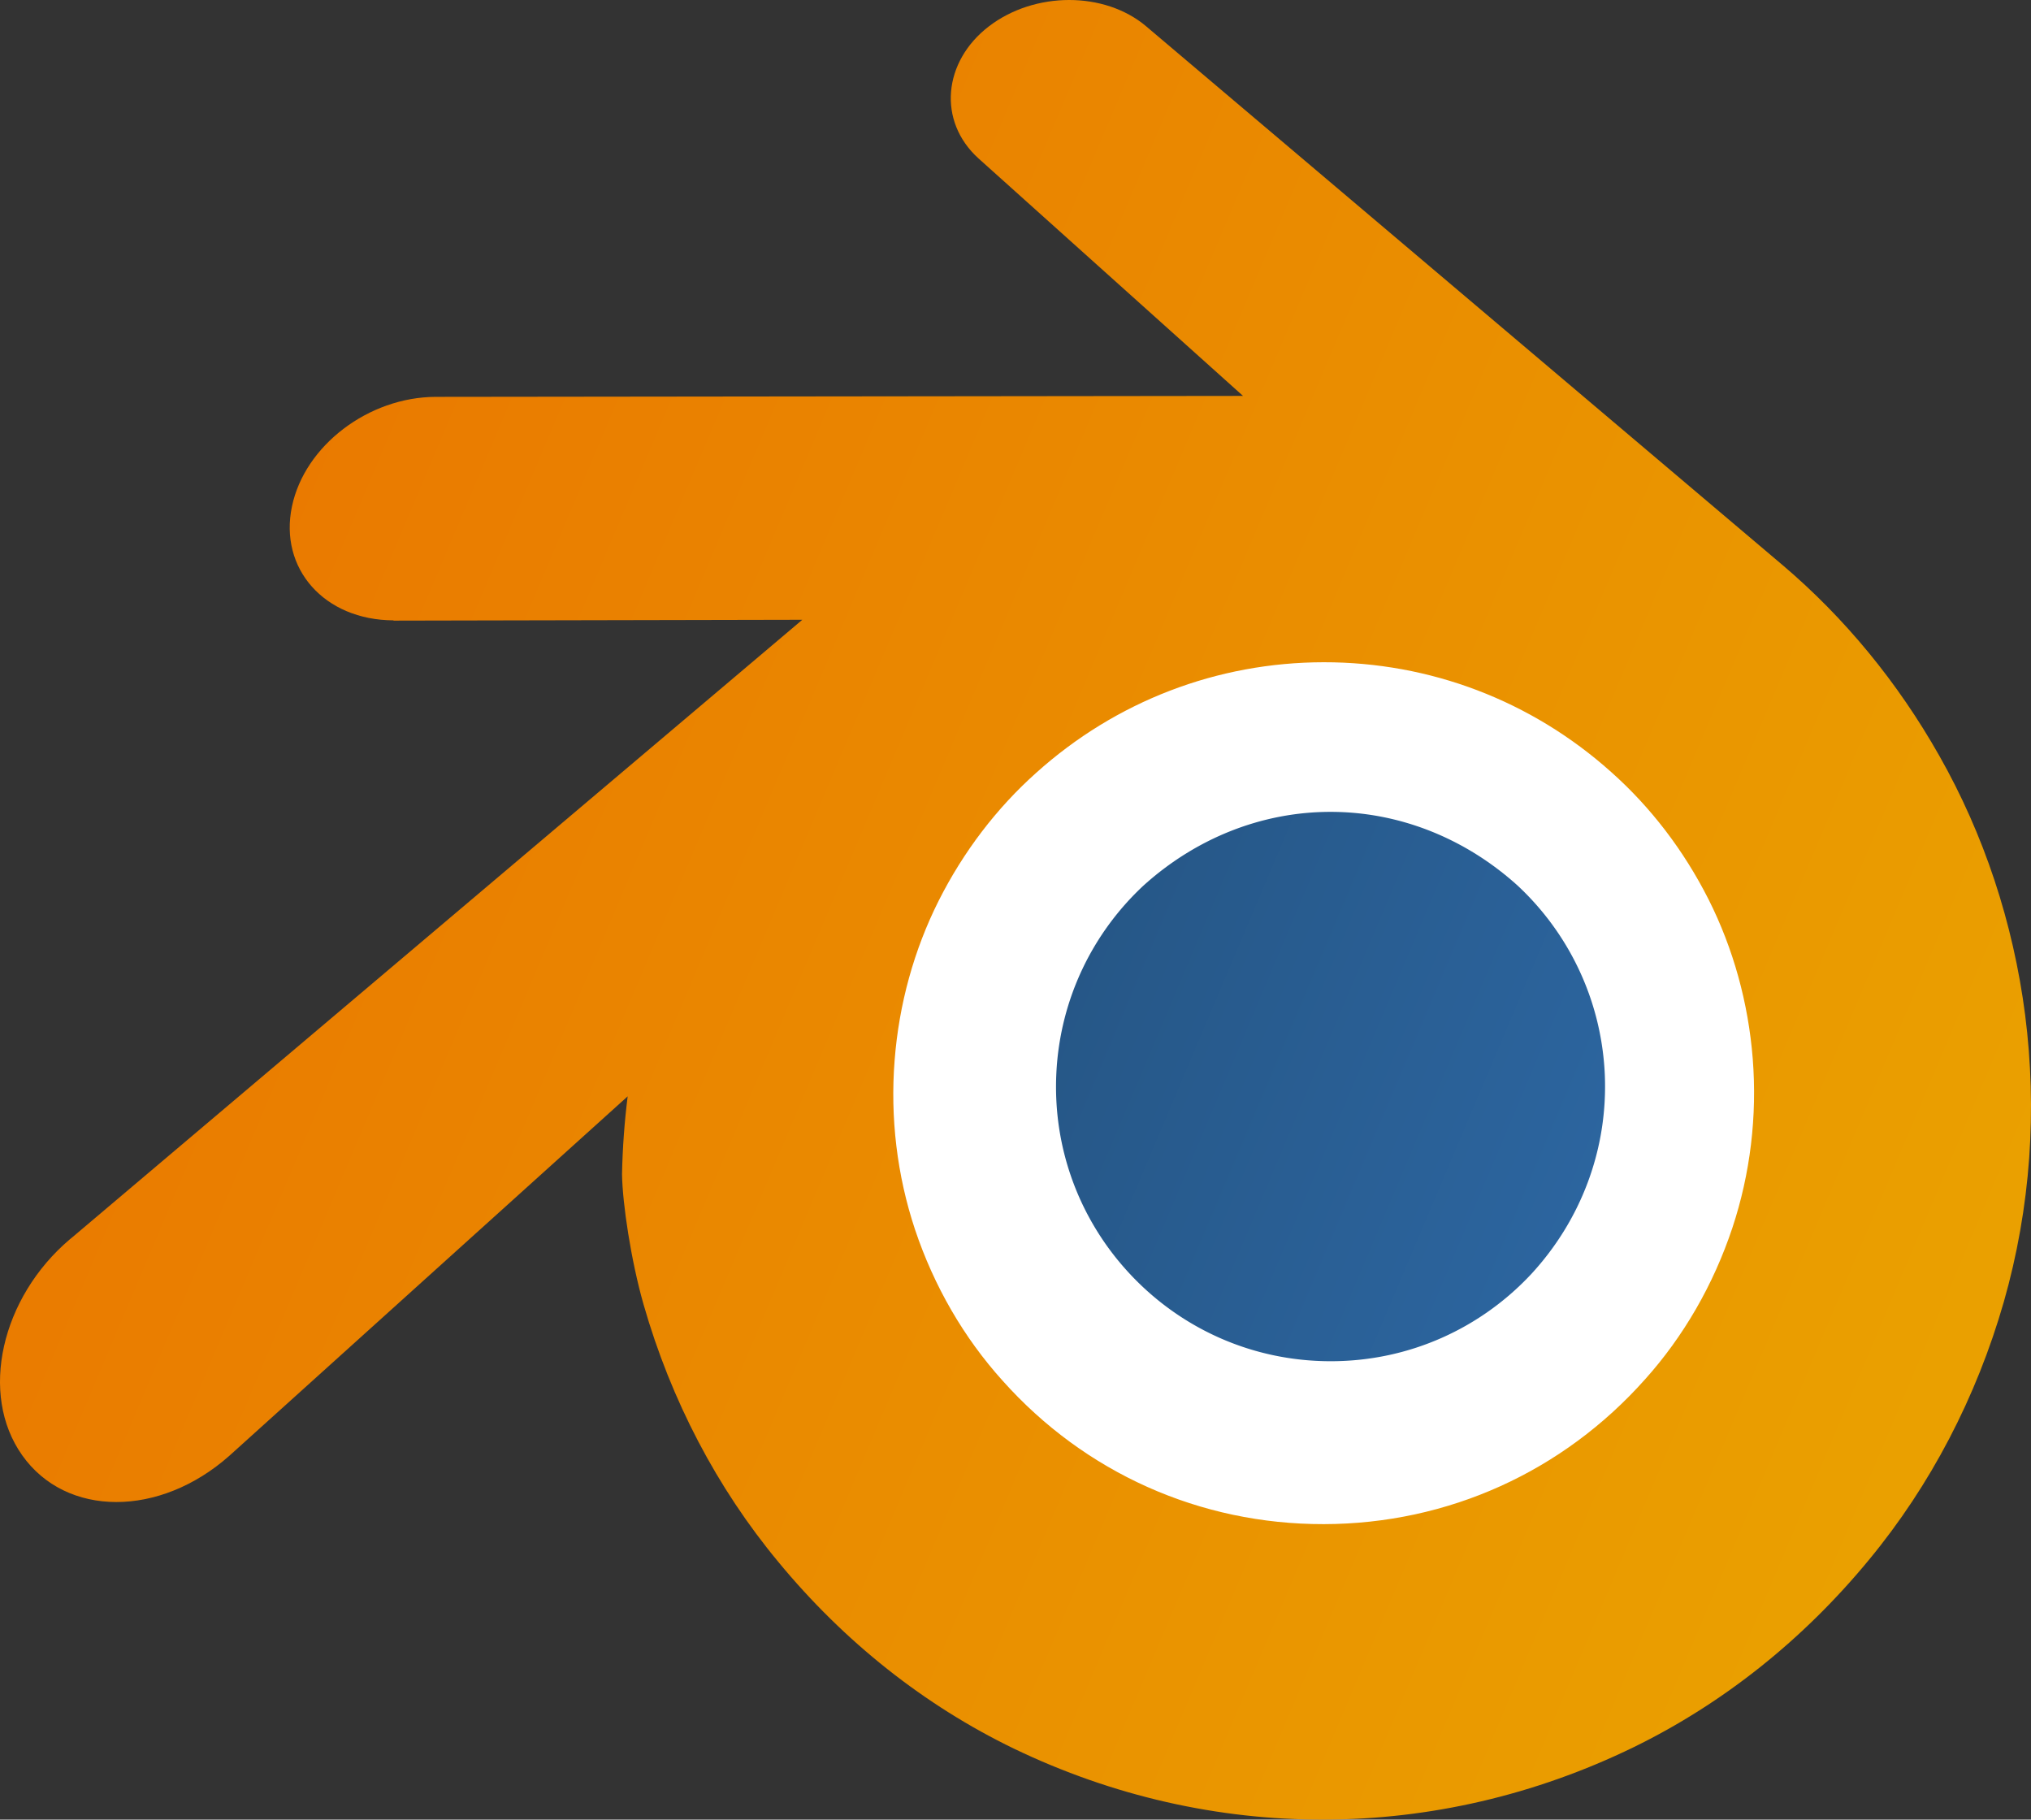 <?xml version="1.0" encoding="UTF-8" standalone="no"?>
<svg
   id="Layer_1"
   data-name="Layer 1"
   viewBox="0 0 453.246 406.026"
   version="1.1"
   sodipodi:docname="v5_blender.svg"
   inkscape:version="1.4.2 (ebf0e940d0, 2025-05-08)"
   width="453.246"
   height="406.026"
   xmlns:inkscape="http://www.inkscape.org/namespaces/inkscape"
   xmlns:sodipodi="http://sodipodi.sourceforge.net/DTD/sodipodi-0.dtd"
   xmlns:xlink="http://www.w3.org/1999/xlink"
   xmlns="http://www.w3.org/2000/svg"
   xmlns:svg="http://www.w3.org/2000/svg"
   xmlns:rdf="http://www.w3.org/1999/02/22-rdf-syntax-ns#"
   xmlns:cc="http://creativecommons.org/ns#"
   xmlns:dc="http://purl.org/dc/elements/1.1/">
  <rect x="0" y="0" width="453.246" height="406.026" fill="#333333" stroke="none"/>
  <sodipodi:namedview
     id="namedview3"
     pagecolor="#ffffff"
     bordercolor="#000000"
     borderopacity="0.25"
     inkscape:showpageshadow="2"
     inkscape:pageopacity="0.0"
     inkscape:pagecheckerboard="0"
     inkscape:deskcolor="#d1d1d1"
     inkscape:zoom="0.98896495"
     inkscape:cx="320.53714"
     inkscape:cy="252.28397"
     inkscape:window-width="1920"
     inkscape:window-height="1012"
     inkscape:window-x="0"
     inkscape:window-y="0"
     inkscape:window-maximized="1"
     inkscape:current-layer="Layer_1" />
  <defs
     id="defs1">
    <linearGradient
       id="linearGradient5"
       inkscape:collect="always">
      <stop
         style="stop-color:#ea7600;stop-opacity:1;"
         offset="0"
         id="stop5" />
      <stop
         style="stop-color:#eaa000;stop-opacity:1;"
         offset="1"
         id="stop6" />
    </linearGradient>
    <linearGradient
       id="linearGradient3"
       inkscape:collect="always">
      <stop
         style="stop-color:#265787;stop-opacity:1;"
         offset="0"
         id="stop3" />
      <stop
         style="stop-color:#2c659f;stop-opacity:1;"
         offset="1"
         id="stop4" />
    </linearGradient>
    <style
       id="style1">.cls-1{fill:#fff;}.cls-2{fill:#265787;}.cls-3{fill:#ea7600;}</style>
    <linearGradient
       inkscape:collect="always"
       xlink:href="#linearGradient3"
       id="linearGradient4"
       x1="266.774"
       y1="202.768"
       x2="389.233"
       y2="259.871"
       gradientUnits="userSpaceOnUse"
       gradientTransform="matrix(0.907,0,0,1,-0.506,11.126)" />
    <linearGradient
       inkscape:collect="always"
       xlink:href="#linearGradient5"
       id="linearGradient6"
       x1="23.415"
       y1="97.39"
       x2="476.416"
       y2="308.628"
       gradientUnits="userSpaceOnUse"
       gradientTransform="matrix(0.907,0,0,1,6.1871937e-5,0.004)" />
  </defs>
  <title
     id="title1">blender</title>
  <path
     class="cls-1"
     d="m 178.177,225.354 c 1.65,-32.49 16.078,-61.11 37.841,-81.4 21.346,-19.92 50.073,-32.1 81.412,-32.1 31.339,0 60.039,12.15 81.403,32.15 21.763,20.29 36.172,48.91 37.841,81.37 1.65,33.38 -10.519,64.39 -31.865,87.37 -21.763,23.38 -52.712,38.06 -87.379,38.06 -34.667,0 -65.679,-14.68 -87.424,-38.06 -21.391,-23.03 -33.488,-54.04 -31.829,-87.39 z"
     id="path1"
     style="stroke-width:0.952" />
  <path
     class="cls-2"
     d="m 235.743,239.397 c 0.843,-16.67 8.252,-31.36 19.415,-41.77 a 65.879,72.65 0 0 1 83.543,0 c 11.154,10.41 18.562,25.1 19.415,41.75 0.843,17.13 -5.441,33 -16.322,44.83 -11.163,12 -27.05,19.53 -44.832,19.53 -17.782,0 -33.697,-7.53 -44.859,-19.53 -10.99,-11.79 -17.211,-27.7 -16.359,-44.81 z"
     id="path2"
     style="fill:url(#linearGradient4);stroke-width:0.952" />
  <path
     class="cls-3"
     d="m 138.813,262.004 c 0.1,6.52 1.986,19.2 4.815,29.1 6.112,21.326 16.374,40.923 30.069,57.42 14.683,17.81 32.603,32.008 52.594,41.67 44.093,21.217 94.227,21.105 138.241,-0.31 19.991,-9.757 37.907,-24.024 52.594,-41.88 13.676,-16.553 23.932,-36.181 30.06,-57.53 2.975,-10.435 4.874,-21.206 5.658,-32.11 0.749,-10.638 0.445,-21.335 -0.907,-31.9 -2.654,-20.557 -9.187,-40.271 -19.179,-57.87 -9.264,-16.368 -21.113,-30.772 -34.984,-42.53 v 0 L 256.171,6.204 c -0.127,-0.11 -0.236,-0.22 -0.372,-0.32 -9.286,-7.86 -24.91,-7.83 -35.12,0 -10.211,7.83 -11.507,21.14 -2.321,29.46 v 0 l 59.042,53 -179.963,0.21 H 97.191 c -14.908,0.06 -29.181,10.82 -32.037,24.45 -2.911,13.86 7.191,25.36 22.67,25.42 v 0.06 l 91.224,-0.19 -162.816,137.71 -0.626,0.51 c -15.352,13.01 -20.321,34.57 -10.646,48.22 9.812,13.87 30.686,13.9 46.247,0.08 l 88.866,-80.18 c -0.721,5.759 -1.142,11.558 -1.26,17.37 z m 228.277,45.806 c -18.299,20.56 -43.925,32.22 -71.637,32.28 -27.712,0.06 -53.401,-11.5 -71.701,-32 -8.651,-9.576 -15.326,-21.098 -19.569,-33.78 -3.999,-12.062 -5.547,-24.946 -4.534,-37.74 0.969,-12.486 4.315,-24.607 9.821,-35.57 5.53,-10.965 12.918,-20.657 21.763,-28.55 17.791,-16 40.443,-24.65 64.138,-24.68 23.695,-0.03 46.356,8.54 64.165,24.48 8.845,7.857 16.234,17.52 21.763,28.46 5.507,10.947 8.862,23.049 9.848,35.52 1.007,12.788 -0.541,25.663 -4.534,37.72 -4.231,12.7 -10.889,24.248 -19.523,33.86 z"
     id="path3"
     style="fill:url(#linearGradient6);stroke-width:0.952"
     sodipodi:nodetypes="ccccccccccscccsscccccccccccccccscccccsccccc" />
</svg>
